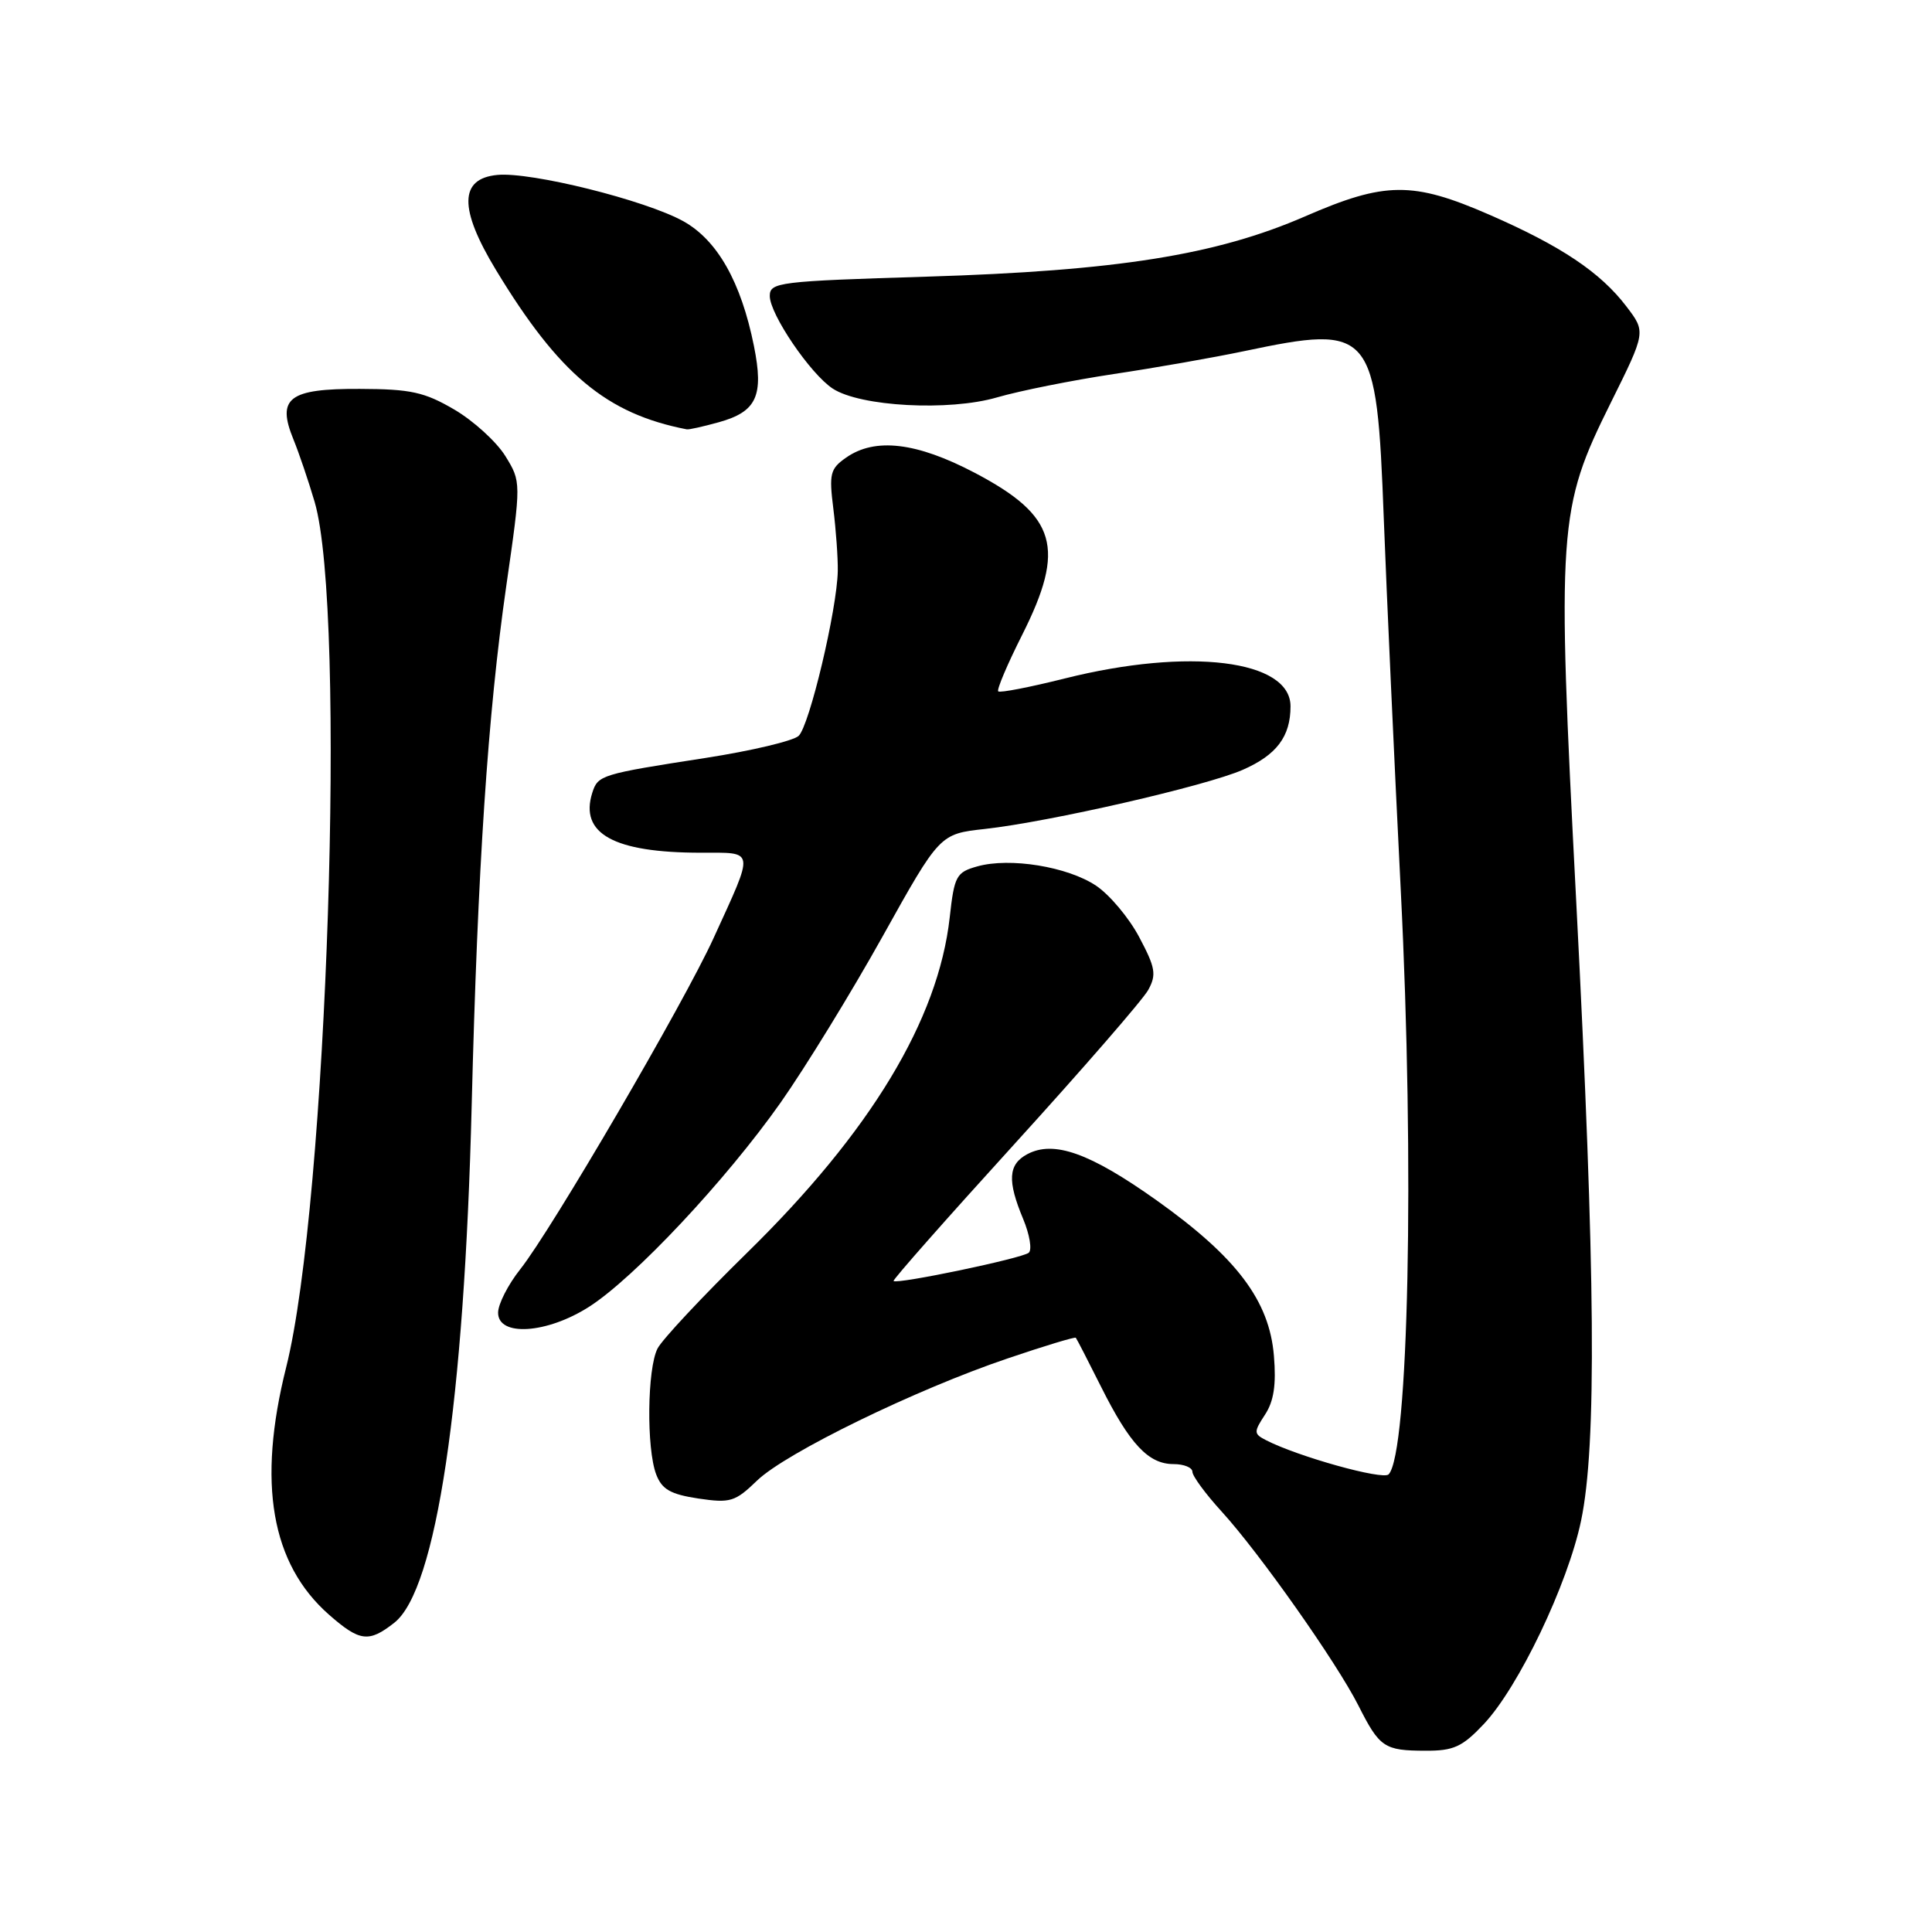 <?xml version="1.0" encoding="UTF-8" standalone="no"?>
<!DOCTYPE svg PUBLIC "-//W3C//DTD SVG 1.1//EN" "http://www.w3.org/Graphics/SVG/1.1/DTD/svg11.dtd" >
<svg xmlns="http://www.w3.org/2000/svg" xmlns:xlink="http://www.w3.org/1999/xlink" version="1.1" viewBox="0 0 256 256">
 <g >
 <path fill="currentColor"
d=" M 196.60 228.46 C 201.21 223.58 207.74 209.93 209.50 201.50 C 211.59 191.53 211.41 168.78 208.86 119.50 C 206.28 69.68 206.43 67.48 213.45 53.34 C 218.09 43.99 218.09 43.99 215.51 40.61 C 212.07 36.09 206.86 32.60 197.37 28.46 C 187.19 24.02 183.54 24.05 172.93 28.67 C 161.15 33.79 148.06 35.88 122.75 36.66 C 103.17 37.26 102.00 37.40 102.00 39.22 C 102.00 41.63 107.38 49.55 110.34 51.49 C 113.99 53.88 125.74 54.51 132.10 52.66 C 135.12 51.78 142.09 50.39 147.58 49.56 C 153.08 48.74 160.85 47.37 164.85 46.53 C 181.86 42.95 182.41 43.62 183.36 68.76 C 183.73 78.52 184.74 100.67 185.61 118.00 C 187.45 154.41 186.65 192.59 184.00 195.36 C 183.25 196.15 171.96 193.00 167.75 190.83 C 166.12 189.99 166.11 189.76 167.62 187.45 C 168.79 185.67 169.12 183.48 168.80 179.65 C 168.20 172.34 163.86 166.60 153.27 159.06 C 144.42 152.77 139.63 151.06 136.11 152.94 C 133.59 154.29 133.46 156.46 135.57 161.51 C 136.43 163.57 136.77 165.59 136.32 165.99 C 135.48 166.73 118.87 170.20 118.40 169.74 C 118.26 169.59 125.51 161.38 134.51 151.49 C 143.51 141.59 151.45 132.45 152.15 131.17 C 153.26 129.14 153.10 128.22 150.96 124.19 C 149.61 121.63 147.03 118.56 145.24 117.36 C 141.45 114.83 133.82 113.59 129.50 114.80 C 126.71 115.58 126.45 116.06 125.84 121.58 C 124.32 135.14 115.36 149.97 98.99 166.00 C 93.09 171.78 87.75 177.48 87.13 178.68 C 85.76 181.34 85.64 191.92 86.95 195.37 C 87.71 197.35 88.84 198.00 92.52 198.56 C 96.78 199.19 97.40 199.00 100.32 196.18 C 104.12 192.51 121.37 184.10 133.57 179.98 C 138.40 178.34 142.44 177.12 142.55 177.26 C 142.67 177.39 144.18 180.33 145.91 183.78 C 149.71 191.37 152.18 194.00 155.50 194.00 C 156.88 194.00 158.00 194.46 158.00 195.02 C 158.00 195.58 159.74 197.95 161.86 200.27 C 166.88 205.77 177.10 220.27 180.00 226.00 C 182.80 231.55 183.42 231.97 188.88 231.98 C 192.61 232.00 193.76 231.47 196.60 228.46 Z  M 52.25 215.02 C 57.81 210.64 61.52 185.83 62.50 146.50 C 63.29 114.99 64.64 94.62 67.08 77.67 C 69.07 63.85 69.07 63.85 66.95 60.41 C 65.78 58.53 62.74 55.76 60.20 54.27 C 56.24 51.95 54.43 51.55 47.66 51.53 C 38.27 51.49 36.64 52.74 38.88 58.22 C 39.62 60.03 40.88 63.75 41.69 66.50 C 45.95 81.04 43.37 159.46 37.92 181.17 C 34.07 196.52 35.92 207.21 43.60 213.96 C 47.67 217.53 48.87 217.68 52.25 215.02 Z  M 78.05 173.16 C 84.06 169.32 96.22 156.35 103.45 146.08 C 106.71 141.44 112.79 131.54 116.95 124.08 C 124.52 110.50 124.52 110.50 130.51 109.84 C 139.09 108.89 159.77 104.15 164.66 102.01 C 169.16 100.04 171.00 97.60 171.00 93.59 C 171.00 87.43 157.57 85.77 141.09 89.90 C 136.46 91.06 132.50 91.83 132.27 91.61 C 132.05 91.39 133.48 88.02 135.44 84.13 C 141.25 72.58 140.02 68.36 129.16 62.65 C 121.45 58.60 115.94 57.95 112.11 60.64 C 110.00 62.11 109.84 62.78 110.42 67.39 C 110.77 70.20 111.04 73.93 111.01 75.67 C 110.91 80.78 107.25 96.19 105.82 97.51 C 105.09 98.18 99.55 99.49 93.50 100.43 C 79.62 102.58 79.23 102.70 78.48 105.05 C 76.77 110.46 81.32 112.98 92.82 112.99 C 100.13 113.00 100.02 112.32 94.54 124.33 C 90.61 132.94 73.06 163.00 68.93 168.19 C 67.32 170.22 66.00 172.81 66.00 173.94 C 66.00 177.15 72.46 176.73 78.05 173.16 Z  M 95.24 55.95 C 100.27 54.55 101.23 52.47 99.90 45.84 C 98.19 37.35 95.05 31.82 90.54 29.31 C 85.50 26.52 70.36 22.75 65.90 23.18 C 60.85 23.66 60.79 27.64 65.71 35.76 C 74.08 49.58 80.37 54.83 91.00 56.89 C 91.28 56.95 93.18 56.52 95.24 55.95 Z "/>
</g>
</svg>